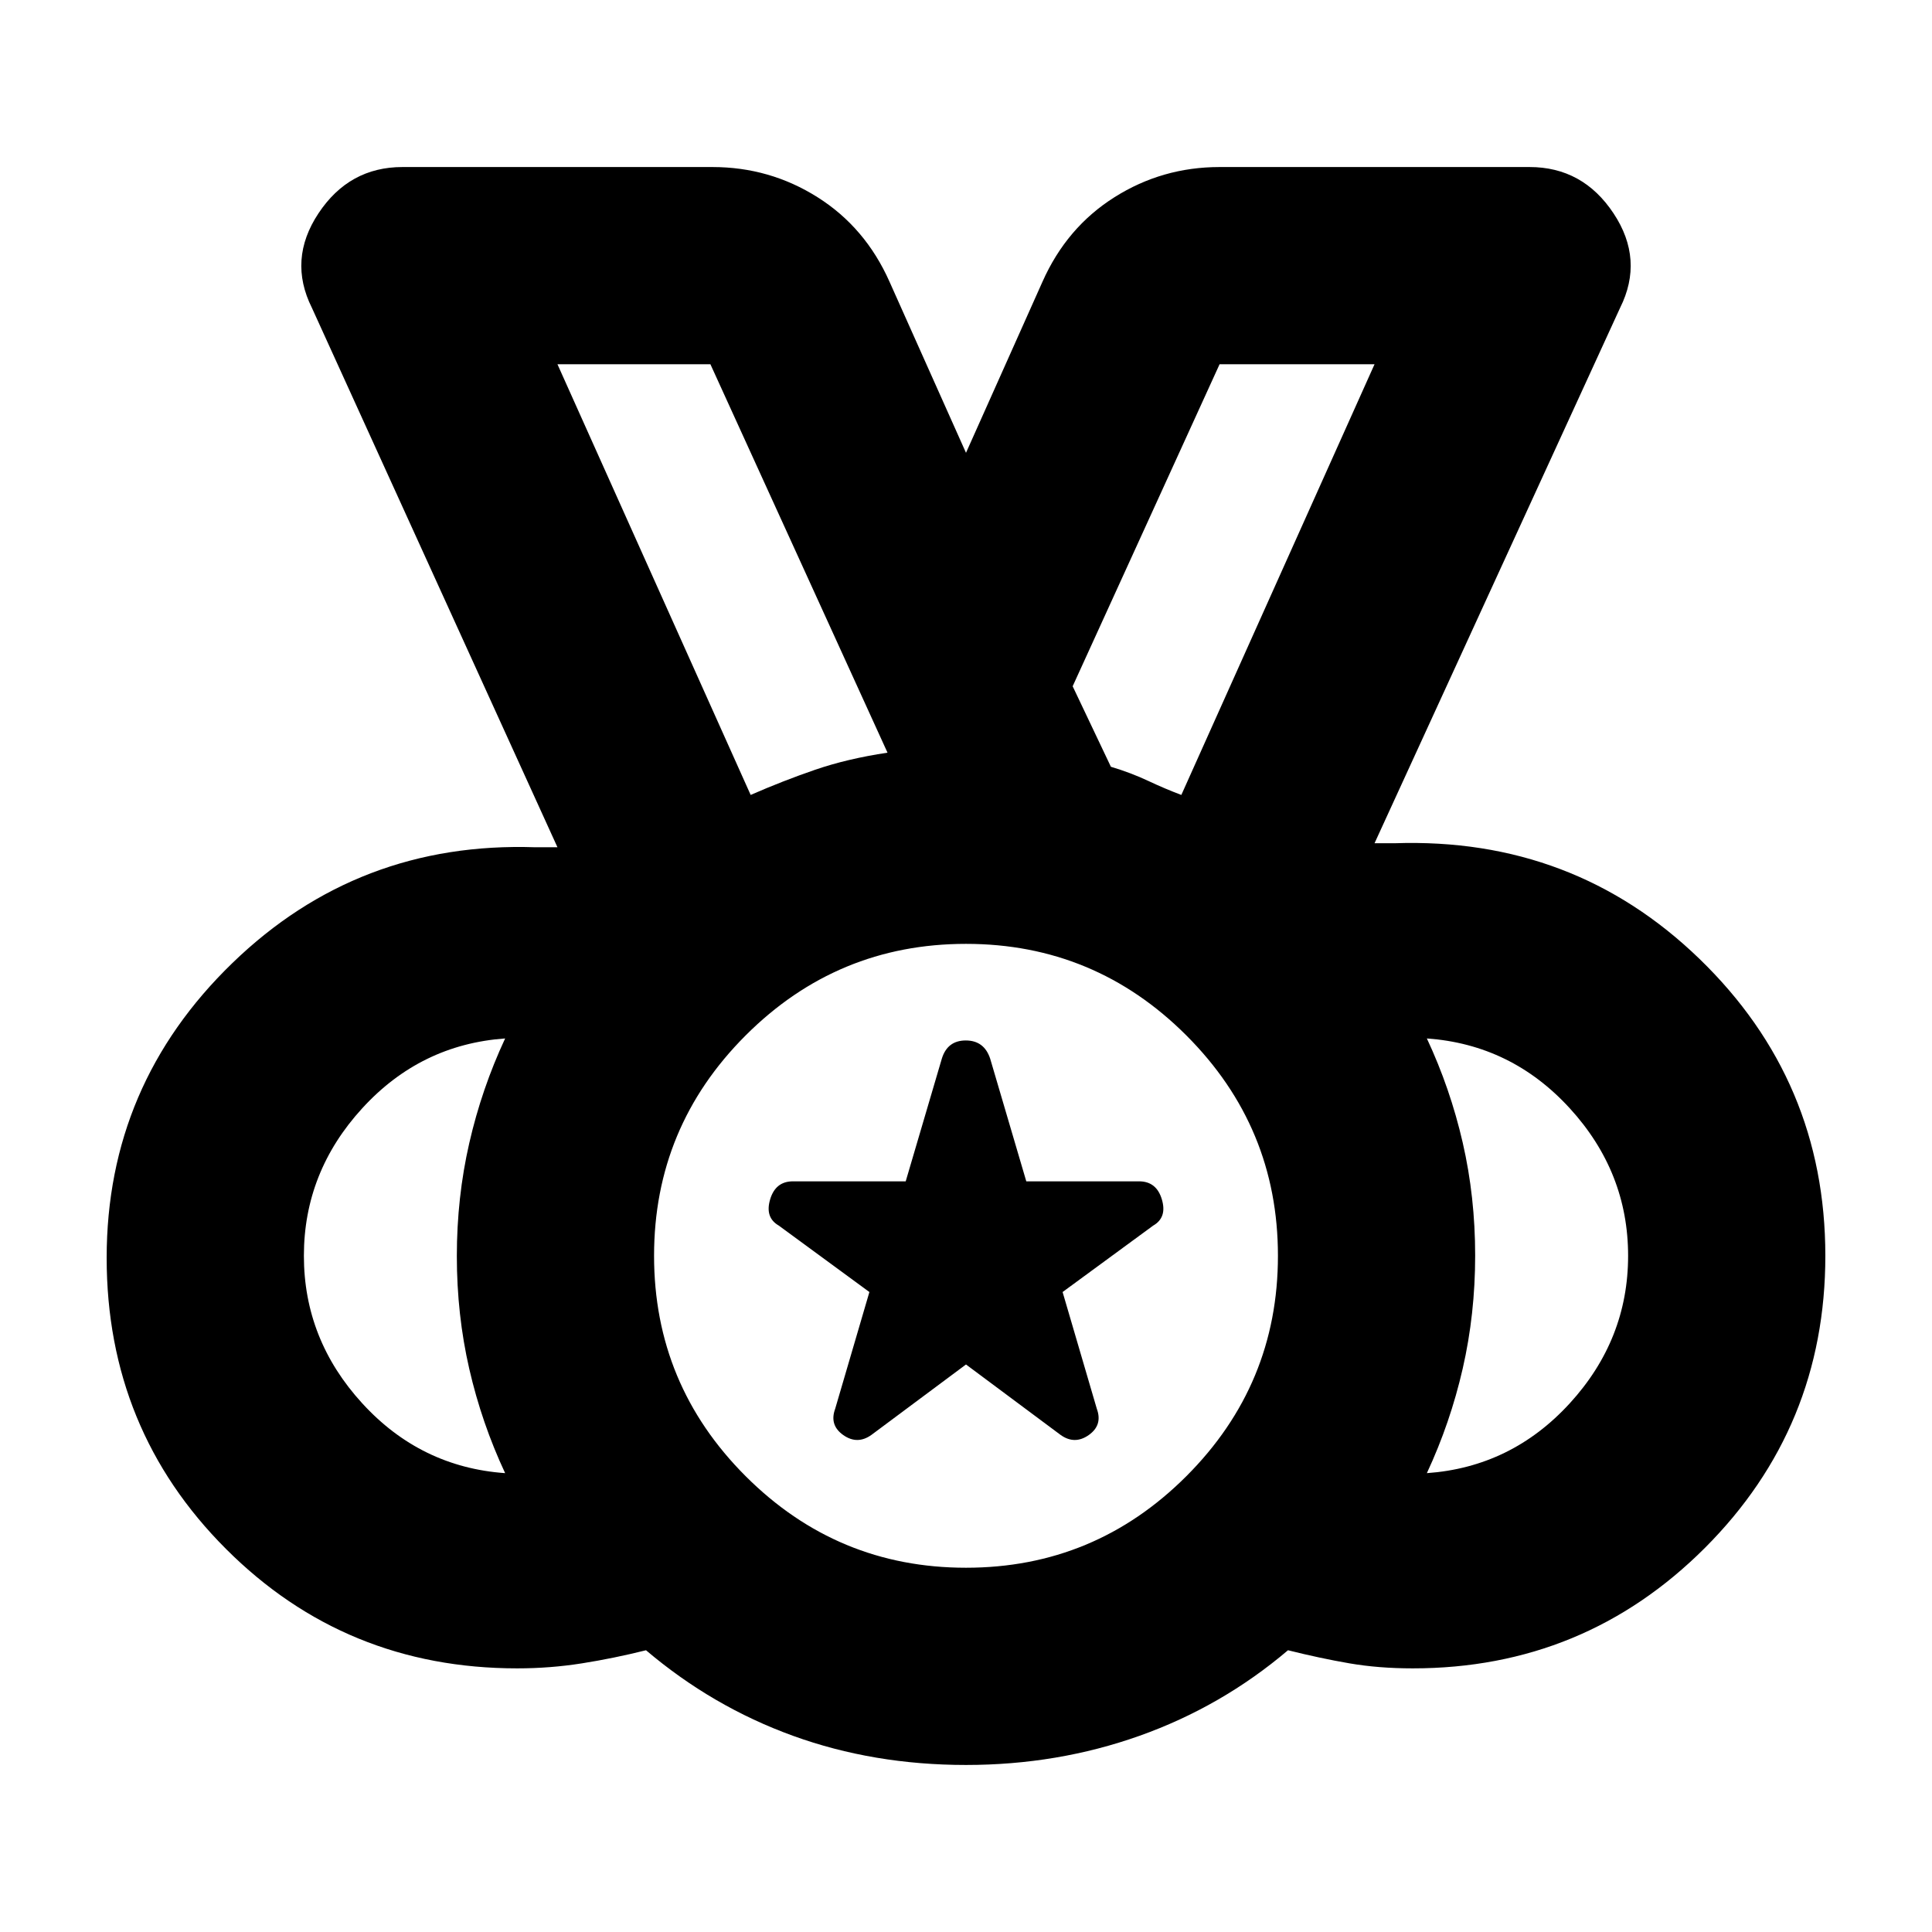 <svg xmlns="http://www.w3.org/2000/svg" height="20" viewBox="0 -960 960 960" width="20"><path d="M480-181q64 0 109.5-45.5T635-336q0-64-45.5-109.5T480-491q-64 0-109.5 45.5T325-336q0 64 45.5 109.5T480-181ZM373-565q16-7 32-12.5t36-8.5l-88-193h-76l96 214ZM251-228q-11.64-24.89-17.82-51.8-6.18-26.91-6.18-56.06 0-29.14 6.18-56.15Q239.36-419.02 251-444q-42 3-71 34.69-29 31.7-29 73.31t29 73.31Q209-231 251-228Zm458 0q42-3 71-34.69 29-31.7 29-73.31t-29-73.31Q751-441 709-444q11.64 24.89 17.82 51.8 6.18 26.91 6.18 56.06 0 29.14-6.18 56.15Q720.64-252.98 709-228ZM480-83q-46 0-86-14.5T321-140q-16 4-31.79 6.5Q273.43-131 257-131q-85.37 0-144.68-59.32Q53-249.63 53-335q0-86 62.5-146.5T266-539h11L155-807q-12-24 3.25-47T200-877h154q28.47 0 52.23 15Q430-847 442-820l38 85 38-85q12-27 35.77-42 23.76-15 52.23-15h154q26.5 0 41.75 23t3.25 47L683-541h10q89-3 151.5 57.5T907-336q0 85.29-59.85 145.15Q787.29-131 702-131q-17 0-31.5-2.5T640-140q-33 28-73.75 42.5T480-83Zm0-253ZM373-565l-96-214 96 214Zm107 283-47 35q-7 5-14 .06T415-260l17-58-45-33q-7-4-4.33-13 2.66-9 11.33-9h56.04L468-434q2.78-9 11.89-9 9.11 0 12.11 9l17.96 61H566q8.67 0 11.33 9 2.67 9-4.33 13l-45 33 17 58q3 8.12-4 13.06-7 4.94-14-.06l-47-35Zm107-283 96-214h-77l-73 160 19 40q10 3 18.5 7t16.5 7Z"/></svg>